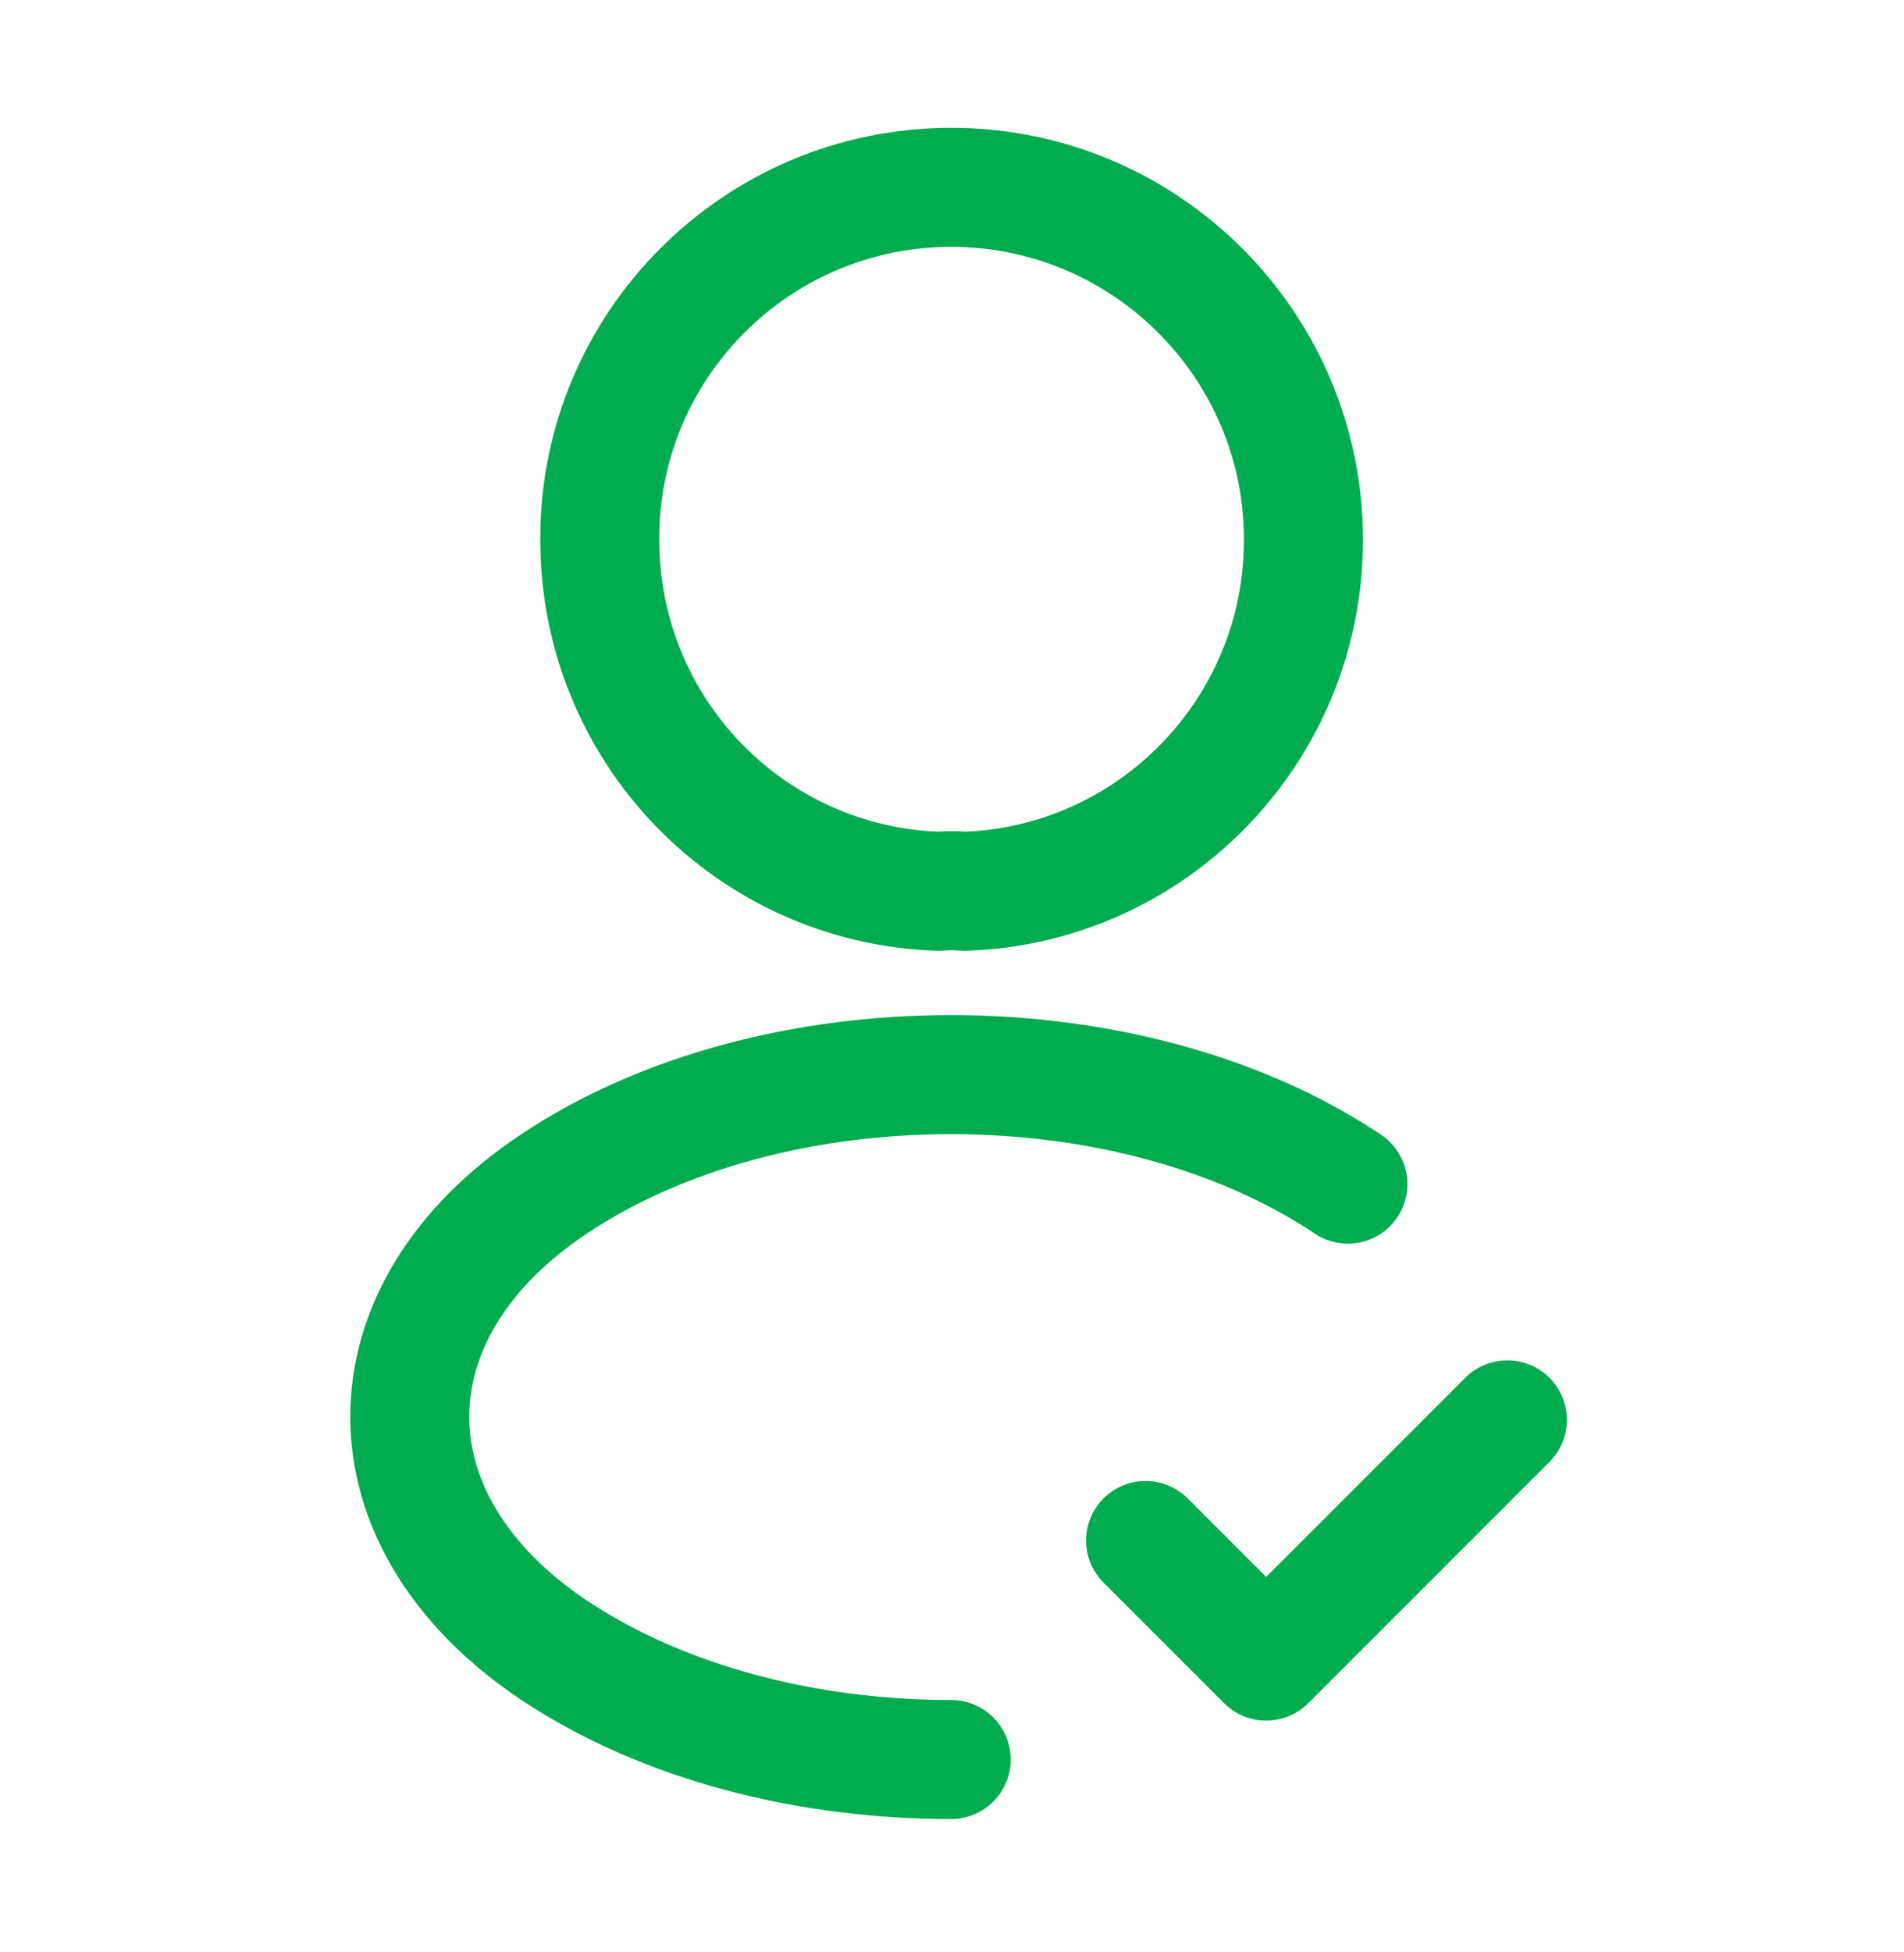 <svg width="40" height="41" viewBox="0 0 40 41" fill="none" xmlns="http://www.w3.org/2000/svg">
<path d="M24.067 32.35L26.6 34.883L31.667 29.817" stroke="#00AC4F" stroke-width="2.5" stroke-linecap="round" stroke-linejoin="round"/>
<path d="M20.267 18.717C20.1 18.701 19.9 18.701 19.717 18.717C15.75 18.584 12.6 15.334 12.6 11.334C12.584 7.25 15.9 3.934 19.984 3.934C24.067 3.934 27.384 7.25 27.384 11.334C27.384 15.334 24.217 18.584 20.267 18.717Z" stroke="#00AC4F" stroke-width="2.5" stroke-linecap="round" stroke-linejoin="round"/>
<path d="M19.983 36.95C16.95 36.95 13.933 36.183 11.633 34.65C7.6 31.95 7.6 27.55 11.633 24.867C16.216 21.8 23.733 21.8 28.317 24.867" stroke="#00AC4F" stroke-width="2.5" stroke-linecap="round" stroke-linejoin="round"/>
</svg>
